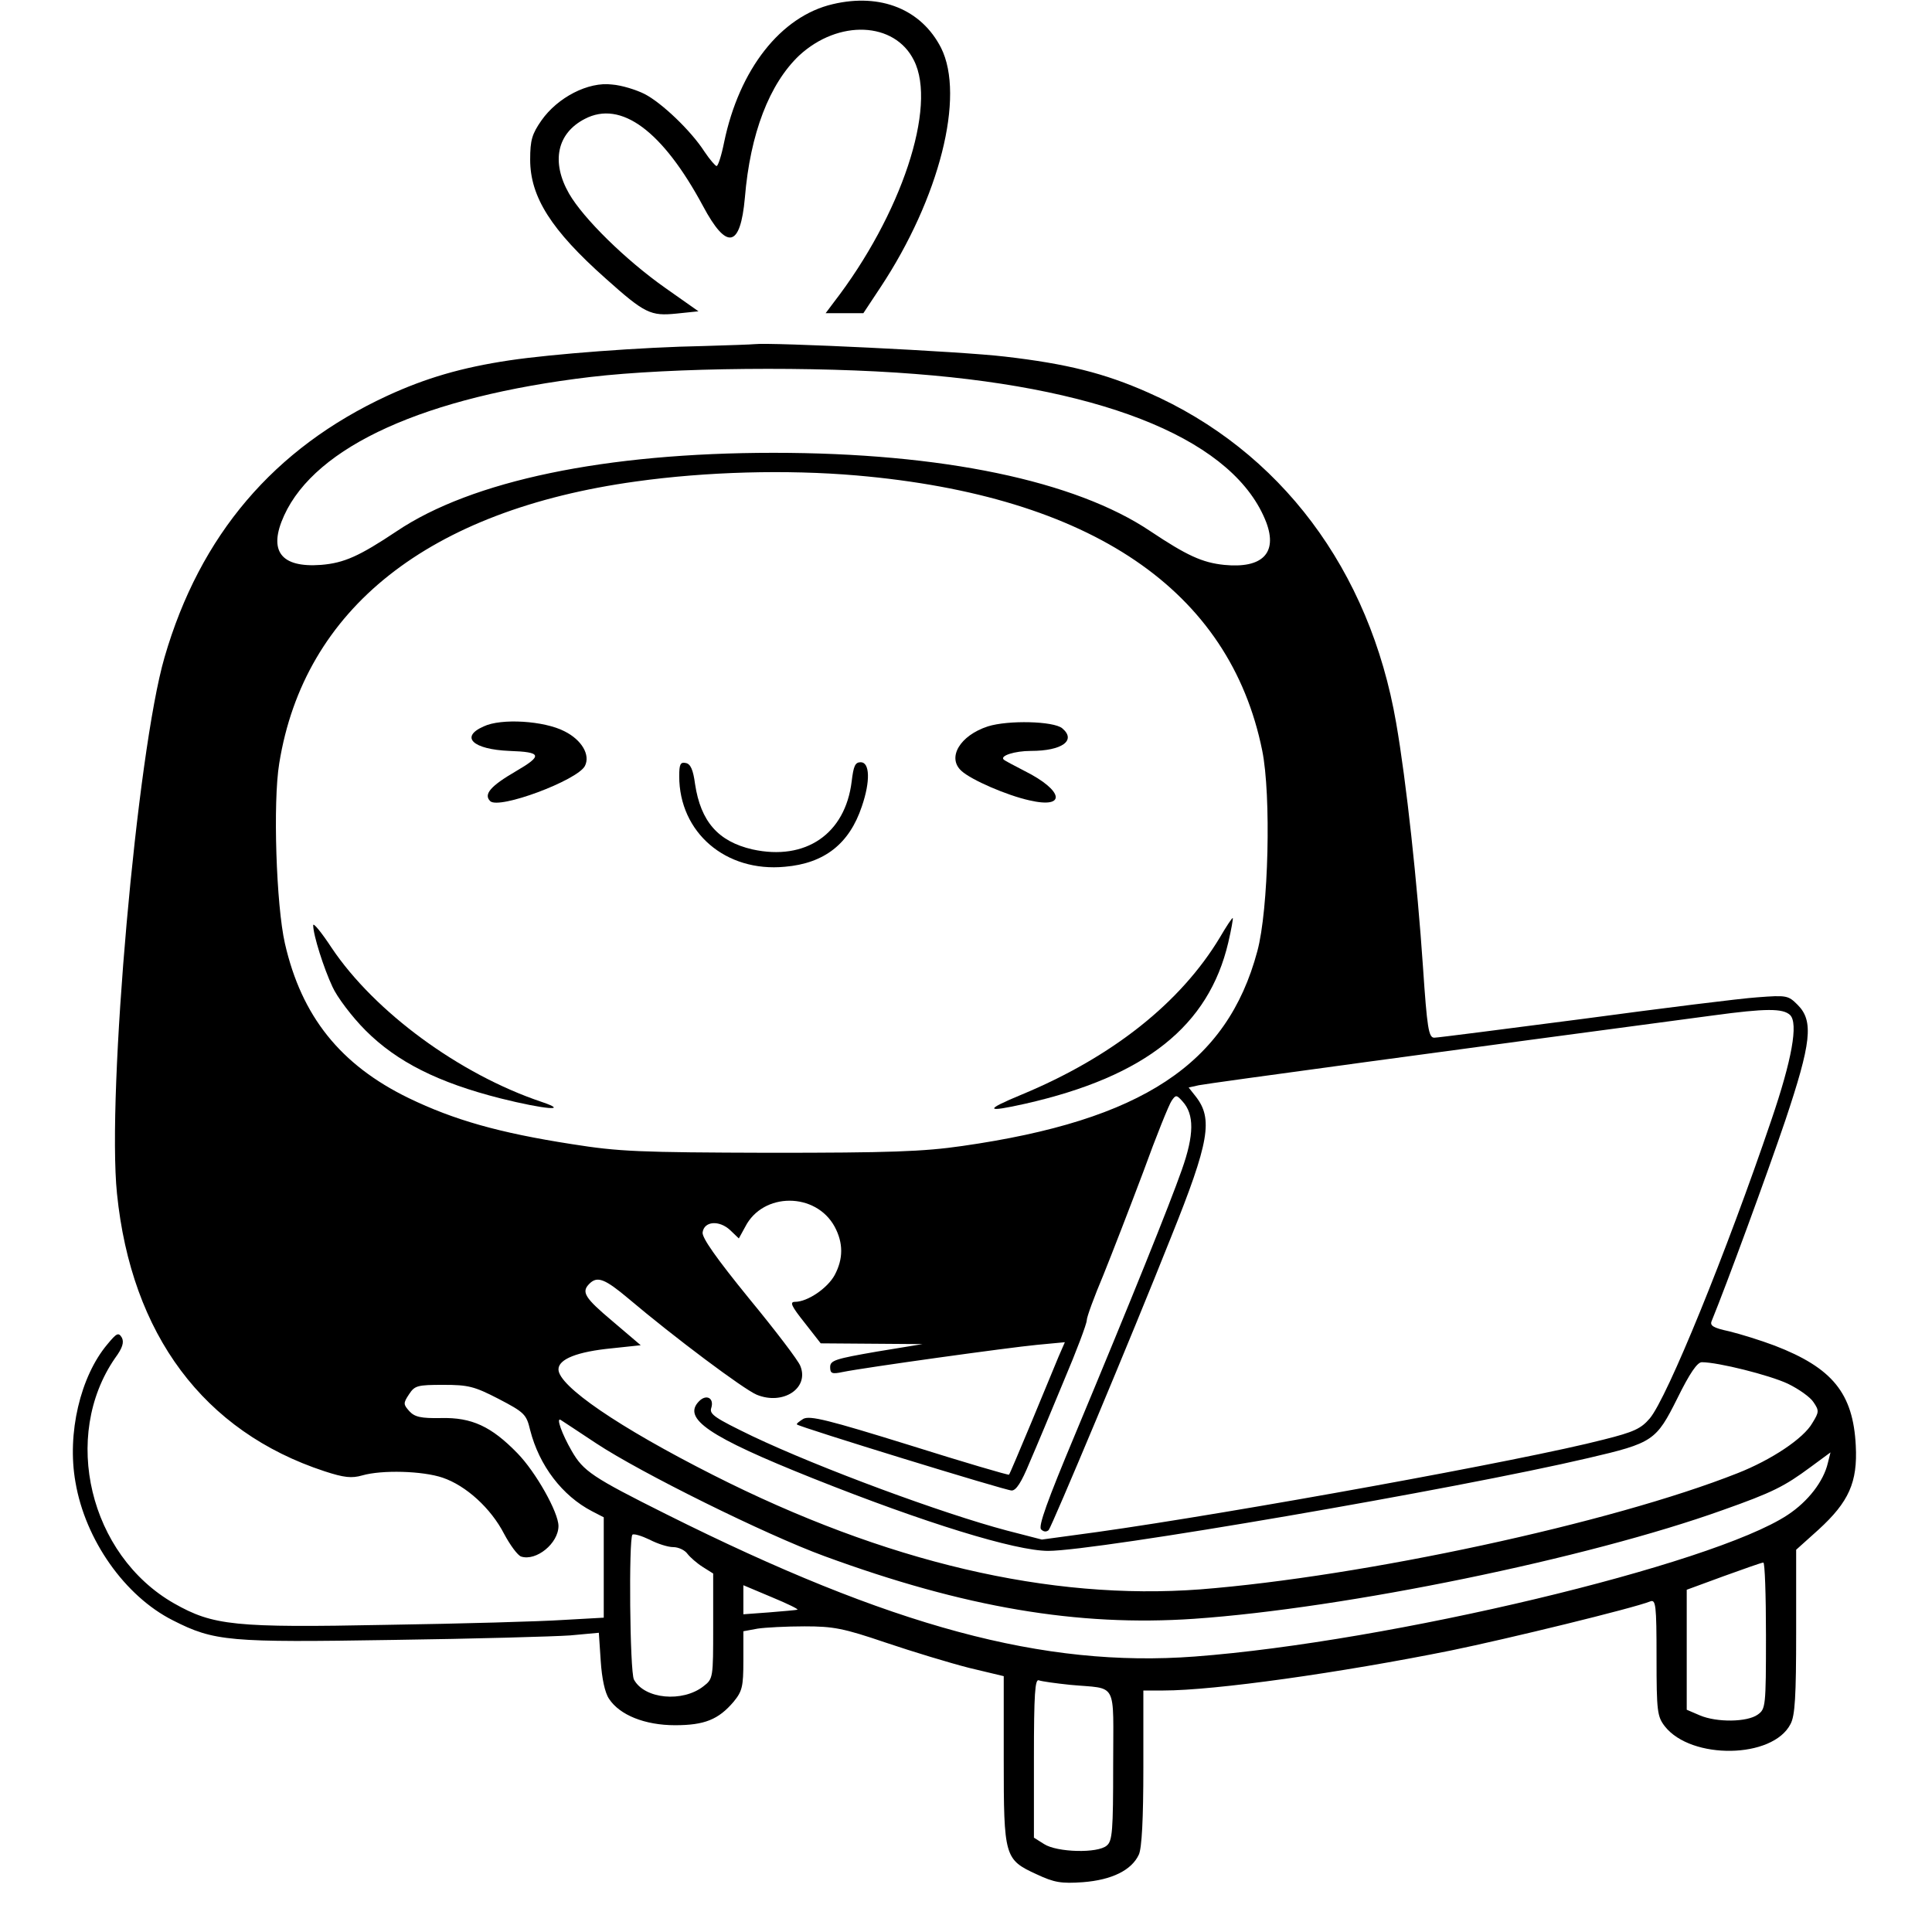 <?xml version="1.0" standalone="no"?>
<!DOCTYPE svg PUBLIC "-//W3C//DTD SVG 20010904//EN"
 "http://www.w3.org/TR/2001/REC-SVG-20010904/DTD/svg10.dtd">
<svg version="1.0" xmlns="http://www.w3.org/2000/svg"
 width="512pt" height="512pt" viewBox="0 0 512 512"
 preserveAspectRatio="xMidYMid meet">

<g transform="translate(0,512) scale(0.1,-0.1)"
fill="#000000" stroke="none">
<path d="M2207 5109 c-138 -32 -248 -173 -288 -366 -7 -35 -16 -63 -20 -63 -3
0 -18 17 -32 38 -36 56 -114 130 -159 153 -22 11 -60 23 -86 25 -63 8 -144
-34 -187 -95 -25 -36 -30 -52 -30 -104 0 -99 56 -187 200 -315 104 -93 119
-100 188 -93 l58 6 -88 62 c-105 74 -217 184 -255 250 -48 84 -32 160 42 198
96 50 206 -32 313 -231 63 -118 99 -111 111 22 14 170 65 302 144 377 104 96
253 90 304 -13 62 -122 -33 -409 -213 -642 l-21 -28 50 0 50 0 45 68 c157 237
225 507 161 635 -52 102 -160 146 -287 116z"/>
<path d="M1865 4203 c-164 -3 -401 -21 -515 -38 -127 -19 -222 -47 -324 -94
-300 -139 -496 -369 -590 -693 -73 -251 -153 -1157 -126 -1421 38 -374 230
-631 550 -736 52 -17 72 -19 100 -11 52 15 160 12 213 -6 62 -21 128 -81 163
-149 16 -30 36 -57 45 -60 40 -13 99 35 99 81 0 36 -60 143 -109 193 -69 71
-121 95 -202 93 -54 -1 -70 3 -84 18 -16 18 -17 21 -1 45 15 23 22 25 91 25
66 0 82 -4 146 -37 69 -36 74 -41 84 -83 24 -94 85 -174 164 -215 l31 -16 0
-133 0 -133 -107 -6 c-60 -4 -270 -10 -468 -13 -404 -8 -460 -2 -564 57 -224
128 -299 443 -156 650 20 27 24 42 18 54 -9 15 -14 12 -38 -17 -72 -85 -108
-237 -85 -366 26 -153 131 -302 258 -366 110 -56 149 -59 582 -52 217 3 429 9
471 12 l76 7 5 -75 c3 -46 11 -84 22 -100 28 -43 95 -70 175 -70 78 0 115 15
155 62 23 28 26 40 26 109 l0 78 38 7 c20 3 76 6 124 6 77 0 103 -5 215 -43
71 -24 170 -54 221 -67 l92 -22 0 -220 c0 -259 2 -266 87 -305 47 -22 65 -25
123 -21 77 6 129 32 148 73 8 17 12 95 12 230 l0 205 53 0 c136 0 469 47 762
106 151 31 483 112 528 130 15 6 17 -8 17 -149 0 -143 2 -156 22 -182 70 -89
286 -86 333 6 12 22 15 73 15 245 l0 217 59 53 c81 74 104 126 99 223 -7 139
-62 206 -215 265 -37 14 -92 31 -121 38 -42 9 -51 15 -46 27 39 95 148 392
195 531 69 206 76 264 33 307 -25 25 -29 26 -107 20 -45 -3 -253 -29 -461 -57
-208 -27 -386 -50 -395 -50 -15 0 -19 25 -30 188 -15 221 -44 491 -71 646 -70
406 -307 722 -658 876 -115 51 -215 76 -379 95 -117 14 -619 38 -663 33 -8 -1
-69 -3 -135 -5z m560 -74 c517 -40 849 -180 931 -394 30 -81 -11 -122 -112
-112 -58 6 -99 25 -195 89 -199 134 -553 208 -999 208 -446 0 -800 -74 -999
-208 -99 -66 -139 -84 -200 -89 -107 -8 -141 37 -98 131 84 184 374 315 812
367 213 25 596 29 860 8z m-155 -269 c622 -54 989 -304 1075 -729 24 -118 17
-422 -13 -532 -80 -299 -306 -448 -782 -516 -103 -15 -194 -18 -510 -18 -348
1 -399 3 -525 23 -193 30 -312 64 -432 122 -181 88 -284 217 -328 410 -23 101
-32 374 -15 477 66 410 396 671 945 747 186 26 399 32 585 16z m2474 -1430
c22 -22 5 -118 -50 -279 -118 -348 -276 -736 -322 -790 -23 -27 -42 -36 -122
-56 -212 -55 -980 -194 -1342 -245 l-147 -20 -93 24 c-170 45 -495 165 -674
250 -99 48 -115 58 -109 75 8 26 -13 37 -32 18 -46 -46 24 -94 302 -205 296
-118 536 -192 623 -192 128 0 1082 164 1431 246 172 40 180 46 236 158 33 67
53 96 65 96 43 0 179 -34 228 -57 29 -14 60 -36 68 -49 15 -22 15 -26 -3 -55
-23 -41 -109 -98 -198 -133 -336 -133 -993 -274 -1424 -308 -399 -30 -835 72
-1291 303 -251 127 -410 236 -410 280 0 27 49 47 143 56 l75 8 -74 63 c-75 63
-84 78 -62 100 21 21 41 13 103 -39 123 -104 305 -240 340 -255 70 -29 140 17
116 76 -5 14 -66 94 -136 179 -87 107 -125 161 -123 175 4 30 44 33 73 6 l23
-22 17 31 c47 92 187 92 237 0 23 -43 23 -85 0 -128 -19 -35 -72 -71 -105 -71
-15 0 -10 -11 25 -55 l43 -55 135 -1 135 -1 -122 -20 c-109 -19 -123 -23 -123
-41 0 -17 5 -19 33 -13 59 12 441 65 515 72 l74 7 -17 -39 c-9 -21 -41 -100
-72 -174 -31 -74 -57 -136 -59 -138 -1 -2 -120 33 -263 78 -216 67 -264 79
-282 70 -11 -7 -19 -13 -17 -15 7 -7 553 -175 569 -175 12 0 26 22 47 73 17
39 58 137 91 217 34 80 61 152 61 161 0 9 20 63 44 120 23 57 71 181 106 274
34 94 68 178 75 188 11 16 13 16 29 -2 31 -34 31 -88 -2 -181 -33 -94 -133
-342 -284 -704 -72 -172 -97 -241 -89 -249 7 -7 14 -7 20 -2 9 11 217 506 325
778 101 251 111 312 65 371 l-19 24 27 6 c23 5 716 99 1363 185 140 19 185 19
204 1z m-3164 -1135 c118 -78 449 -242 605 -299 371 -136 671 -187 979 -166
403 28 1044 160 1401 288 133 47 164 63 233 114 l53 39 -7 -28 c-11 -48 -52
-102 -107 -138 -200 -132 -1055 -336 -1571 -375 -400 -30 -804 79 -1400 377
-196 98 -220 114 -251 168 -26 45 -42 90 -29 82 5 -3 47 -31 94 -62z m204
-275 c14 0 31 -8 38 -18 7 -9 25 -25 41 -35 l27 -17 0 -140 c0 -137 0 -139
-26 -159 -55 -43 -156 -34 -184 18 -11 21 -14 373 -4 384 4 3 24 -3 45 -13 21
-11 49 -20 63 -20z m2896 -234 c0 -190 -1 -195 -22 -210 -28 -20 -108 -21
-153 -2 l-35 15 0 159 0 159 98 36 c53 19 100 36 105 36 4 1 7 -86 7 -193z
m-2567 68 c-4 -1 -38 -4 -75 -7 l-68 -5 0 39 0 38 76 -32 c41 -17 72 -32 67
-33z m723 -199 c128 -12 114 14 114 -214 0 -172 -2 -200 -17 -212 -24 -21
-132 -18 -166 4 l-27 17 0 211 c0 171 3 210 13 206 8 -3 45 -8 83 -12z"/>
<path d="M1282 3195 c-64 -28 -29 -61 68 -65 86 -3 89 -12 17 -54 -67 -39 -86
-61 -68 -79 23 -23 231 55 251 93 15 29 -8 69 -54 92 -54 28 -168 35 -214 13z"/>
<path d="M2618 3195 c-74 -24 -109 -83 -70 -118 26 -24 121 -65 180 -78 99
-23 91 26 -13 78 -27 14 -52 27 -55 30 -11 10 29 23 72 23 83 0 121 28 83 60
-23 19 -143 22 -197 5z"/>
<path d="M1800 3063 c0 -149 123 -255 280 -240 105 9 171 61 204 160 23 67 21
117 -3 117 -15 0 -19 -10 -24 -51 -17 -139 -122 -211 -263 -180 -91 21 -137
74 -152 173 -5 38 -12 54 -25 56 -14 3 -17 -4 -17 -35z"/>
<path d="M3233 2636 c-104 -173 -285 -317 -526 -417 -99 -41 -97 -48 10 -24
318 72 486 206 538 427 8 34 13 63 12 65 -2 1 -17 -22 -34 -51z"/>
<path d="M830 2668 c0 -26 28 -114 51 -163 12 -27 52 -80 88 -116 83 -83 192
-138 358 -180 116 -29 185 -35 108 -9 -217 73 -442 238 -556 408 -27 41 -49
68 -49 60z"/>
</g>
</svg>
